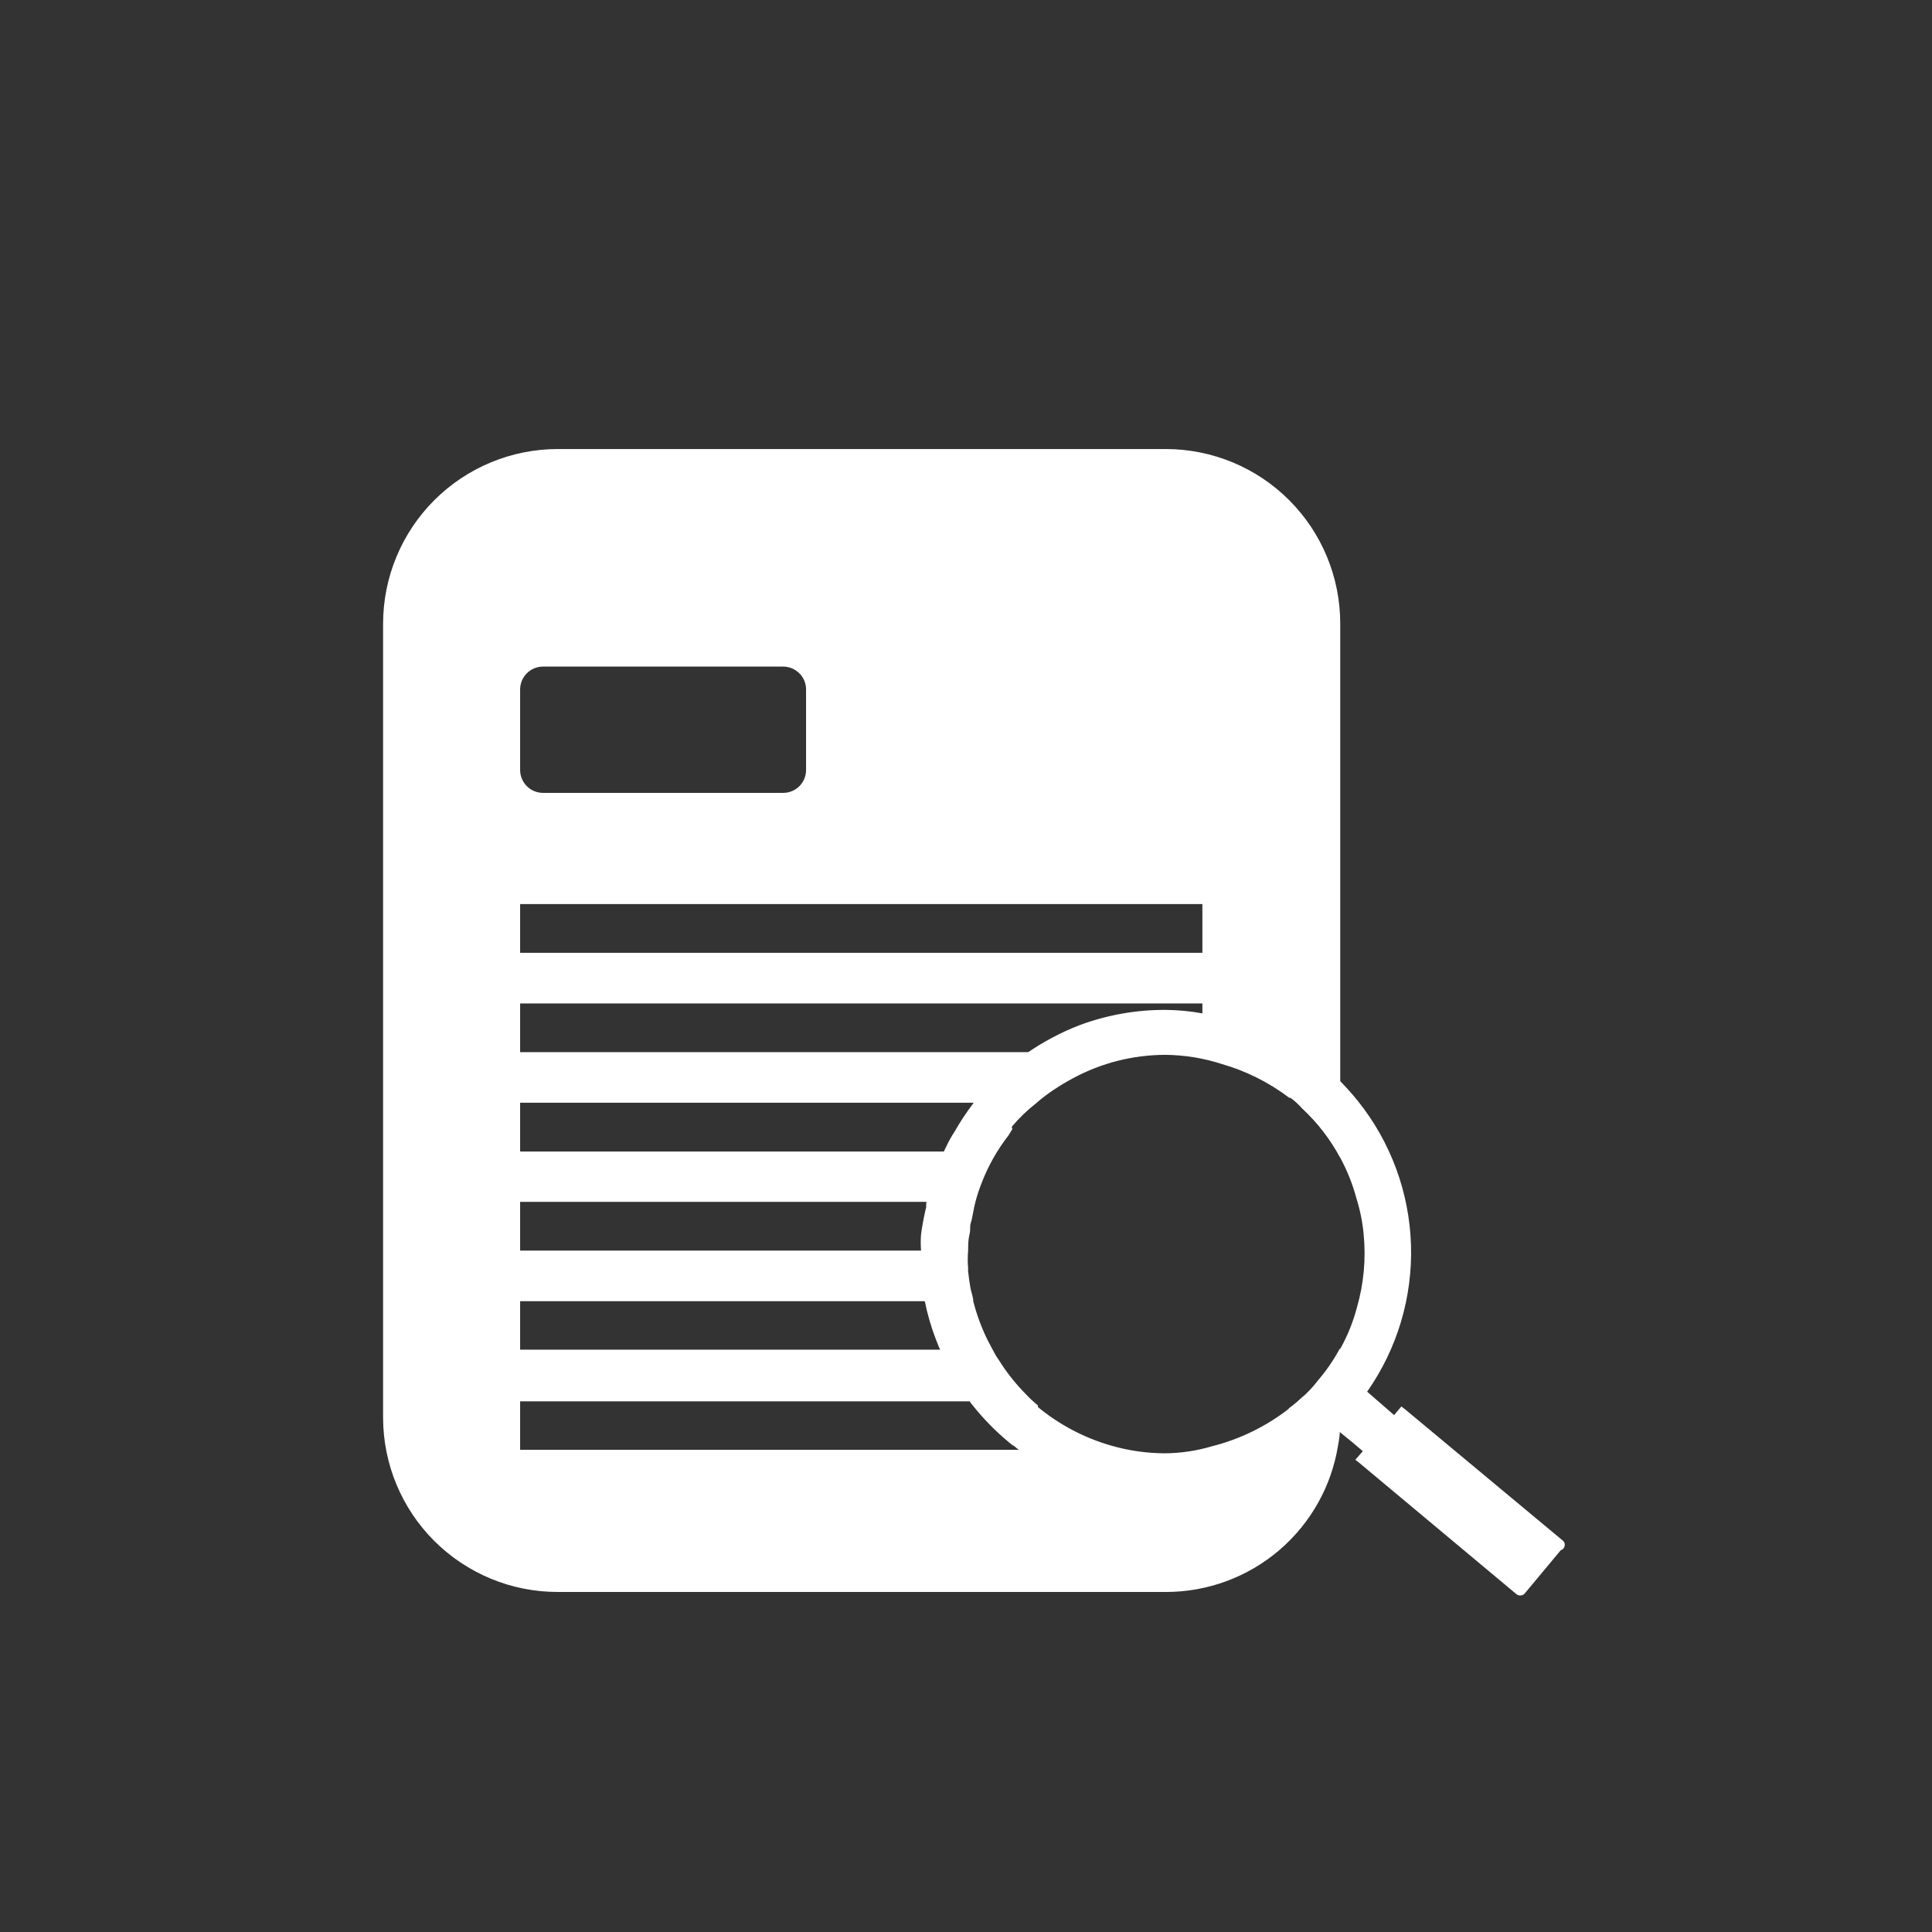 <svg width="74" height="74" viewBox="0 0 74 74" fill="none" xmlns="http://www.w3.org/2000/svg">
<rect x="0" y="0" width="74" height="74" fill="#333333" stroke="none"/>
<path d="M46.92 38.938L46.353 38.815H46.054C45.585 38.729 45.108 38.684 44.631 38.681C43.519 38.678 42.416 38.873 41.372 39.258C40.643 39.538 39.951 39.905 39.31 40.351C38.893 40.639 38.5 40.96 38.134 41.31L37.691 41.774C37.608 41.878 37.526 41.95 37.433 42.053C37.34 42.156 37.309 42.208 37.258 42.29C37.008 42.618 36.78 42.963 36.577 43.321C36.444 43.522 36.327 43.732 36.227 43.95C36.188 44.024 36.153 44.1 36.123 44.177C35.931 44.565 35.772 44.969 35.649 45.384C35.575 45.62 35.516 45.861 35.474 46.106V46.24C35.39 46.583 35.325 46.931 35.278 47.281C35.262 47.487 35.262 47.694 35.278 47.9C35.262 48.127 35.262 48.354 35.278 48.581C35.278 48.684 35.278 48.766 35.278 48.869C35.288 49.032 35.309 49.194 35.34 49.354C35.34 49.519 35.391 49.684 35.422 49.839H37.206C37.206 49.684 37.134 49.519 37.103 49.354C37.072 49.189 37.031 48.921 37.01 48.704C37.005 48.663 37.005 48.622 37.01 48.581C36.99 48.354 36.99 48.127 37.01 47.9C37.01 47.694 37.01 47.488 37.062 47.281C37.113 47.075 37.062 46.982 37.113 46.838C37.165 46.694 37.217 46.302 37.289 46.033C37.361 45.765 37.433 45.549 37.526 45.312C37.778 44.656 38.126 44.041 38.557 43.486L38.702 43.249L38.753 43.156C39.028 42.83 39.335 42.533 39.671 42.269C39.883 42.083 40.107 41.911 40.341 41.754C40.589 41.589 40.846 41.434 41.115 41.29C42.196 40.71 43.404 40.405 44.631 40.403C45.367 40.409 46.097 40.527 46.797 40.754C47.728 41.021 48.602 41.458 49.375 42.043V39.98C48.606 39.526 47.781 39.176 46.92 38.938ZM46.92 38.938L46.353 38.815H46.054C45.585 38.729 45.108 38.684 44.631 38.681C43.519 38.678 42.416 38.873 41.372 39.258C40.643 39.538 39.951 39.905 39.31 40.351C38.893 40.639 38.5 40.96 38.134 41.31L37.691 41.774C37.608 41.878 37.526 41.95 37.433 42.053C37.34 42.156 37.309 42.208 37.258 42.29C37.008 42.618 36.78 42.963 36.577 43.321C36.444 43.522 36.327 43.732 36.227 43.95C36.188 44.024 36.153 44.1 36.123 44.177C35.931 44.565 35.772 44.969 35.649 45.384C35.575 45.62 35.516 45.861 35.474 46.106V46.24C35.39 46.583 35.325 46.931 35.278 47.281C35.262 47.487 35.262 47.694 35.278 47.9C35.262 48.127 35.262 48.354 35.278 48.581C35.278 48.684 35.278 48.766 35.278 48.869C35.288 49.032 35.309 49.194 35.34 49.354C35.34 49.519 35.391 49.684 35.422 49.839H37.206C37.206 49.684 37.134 49.519 37.103 49.354C37.072 49.189 37.031 48.921 37.01 48.704C37.005 48.663 37.005 48.622 37.01 48.581C36.99 48.354 36.99 48.127 37.01 47.9C37.01 47.694 37.01 47.488 37.062 47.281C37.113 47.075 37.062 46.982 37.113 46.838C37.165 46.694 37.217 46.302 37.289 46.033C37.361 45.765 37.433 45.549 37.526 45.312C37.778 44.656 38.126 44.041 38.557 43.486L38.702 43.249L38.753 43.156C39.028 42.83 39.335 42.533 39.671 42.269C39.883 42.083 40.107 41.911 40.341 41.754C40.589 41.589 40.846 41.434 41.115 41.29C42.196 40.71 43.404 40.405 44.631 40.403C45.367 40.409 46.097 40.527 46.797 40.754C47.728 41.021 48.602 41.458 49.375 42.043V39.98C48.606 39.526 47.781 39.176 46.92 38.938ZM59.832 58.986L53.799 53.964L53.675 53.871L53.397 54.201L52.365 53.304C53.518 51.661 54.107 49.688 54.044 47.682C53.981 45.676 53.269 43.744 52.015 42.177C51.819 41.929 51.602 41.692 51.386 41.465C51.169 41.238 50.922 41.022 50.674 40.815C50.439 40.614 50.191 40.428 49.932 40.258H49.849C49.713 40.165 49.572 40.079 49.426 40.001C48.654 39.549 47.825 39.202 46.962 38.969L46.395 38.846H46.096C45.626 38.76 45.15 38.715 44.672 38.712C43.56 38.709 42.457 38.904 41.414 39.289C40.684 39.569 39.992 39.936 39.351 40.382C38.934 40.67 38.541 40.991 38.175 41.341L37.732 41.805C37.65 41.908 37.567 41.981 37.474 42.084C37.382 42.187 37.35 42.239 37.299 42.321C37.049 42.649 36.822 42.993 36.618 43.352C36.486 43.553 36.368 43.763 36.268 43.981C36.229 44.055 36.195 44.131 36.165 44.208C35.972 44.596 35.813 45 35.69 45.415C35.616 45.651 35.557 45.892 35.515 46.137V46.271C35.418 46.603 35.339 46.941 35.278 47.281C35.262 47.487 35.262 47.694 35.278 47.9C35.262 48.127 35.262 48.354 35.278 48.581C35.278 48.684 35.278 48.766 35.278 48.869C35.288 49.032 35.309 49.194 35.34 49.354C35.34 49.519 35.391 49.684 35.422 49.839C35.524 50.345 35.669 50.842 35.855 51.324C35.907 51.437 35.948 51.582 36.01 51.695C36.072 51.809 36.134 51.953 36.185 52.077C36.396 52.535 36.648 52.974 36.938 53.386C36.994 53.476 37.056 53.562 37.124 53.644C37.162 53.71 37.207 53.772 37.258 53.83C37.663 54.339 38.119 54.805 38.619 55.222L38.794 55.366C38.856 55.366 38.908 55.459 38.98 55.5C40.6 56.739 42.582 57.409 44.621 57.408C45.358 57.405 46.093 57.312 46.807 57.13C47.522 56.961 48.214 56.709 48.87 56.377L49.406 56.078C50.039 55.686 50.627 55.226 51.159 54.706L51.242 54.789L51.798 55.243L52.2 55.583L51.912 55.913L52.046 56.016L58.068 61.048C58.112 61.088 58.169 61.111 58.228 61.111C58.287 61.111 58.344 61.088 58.388 61.048L59.78 59.378C59.82 59.366 59.856 59.343 59.883 59.311C59.91 59.279 59.928 59.24 59.933 59.199C59.938 59.157 59.932 59.115 59.914 59.077C59.896 59.04 59.867 59.008 59.832 58.986ZM51.974 50.076C51.831 50.623 51.62 51.15 51.345 51.644C51.104 52.094 50.813 52.516 50.478 52.902C50.366 53.052 50.242 53.193 50.107 53.324C50.043 53.398 49.97 53.464 49.891 53.52C49.732 53.673 49.563 53.814 49.385 53.943C48.507 54.63 47.496 55.125 46.415 55.397C45.829 55.571 45.222 55.661 44.611 55.665C43.913 55.662 43.218 55.562 42.548 55.366C41.525 55.072 40.574 54.569 39.753 53.892V53.83C39.586 53.693 39.427 53.545 39.279 53.386C38.888 52.989 38.542 52.55 38.248 52.077C38.162 51.956 38.087 51.828 38.021 51.695L37.825 51.324C37.591 50.849 37.408 50.352 37.278 49.839C37.278 49.684 37.206 49.519 37.175 49.354C37.144 49.189 37.103 48.921 37.082 48.704C37.077 48.663 37.077 48.622 37.082 48.581C37.062 48.354 37.062 48.127 37.082 47.9C37.082 47.694 37.082 47.488 37.134 47.281C37.185 47.075 37.134 46.982 37.185 46.838C37.237 46.694 37.289 46.302 37.361 46.033C37.433 45.765 37.505 45.549 37.598 45.312C37.85 44.656 38.198 44.041 38.629 43.486L38.774 43.249L38.753 43.156C39.028 42.83 39.335 42.533 39.671 42.269C39.883 42.083 40.107 41.911 40.341 41.754C40.589 41.589 40.846 41.434 41.115 41.29C42.196 40.71 43.404 40.405 44.631 40.403C45.367 40.409 46.097 40.527 46.797 40.754C47.728 41.021 48.602 41.458 49.375 42.043H49.426L49.509 42.104C49.643 42.21 49.767 42.328 49.88 42.455C50.466 42.999 50.958 43.637 51.334 44.342C51.606 44.845 51.817 45.378 51.963 45.93C52.1 46.37 52.19 46.823 52.231 47.281C52.323 48.221 52.236 49.169 51.974 50.076ZM46.92 38.938L46.353 38.815H46.054C45.585 38.729 45.108 38.684 44.631 38.681C43.519 38.678 42.416 38.873 41.372 39.258C40.643 39.538 39.951 39.905 39.31 40.351C38.893 40.639 38.5 40.96 38.134 41.31L37.691 41.774C37.608 41.878 37.526 41.95 37.433 42.053C37.34 42.156 37.309 42.208 37.258 42.29C37.008 42.618 36.78 42.963 36.577 43.321C36.444 43.522 36.327 43.732 36.227 43.95C36.188 44.024 36.153 44.1 36.123 44.177C35.931 44.565 35.772 44.969 35.649 45.384C35.575 45.62 35.516 45.861 35.474 46.106V46.24C35.39 46.583 35.325 46.931 35.278 47.281C35.262 47.487 35.262 47.694 35.278 47.9C35.262 48.127 35.262 48.354 35.278 48.581C35.278 48.684 35.278 48.766 35.278 48.869C35.288 49.032 35.309 49.194 35.34 49.354C35.34 49.519 35.391 49.684 35.422 49.839H37.206C37.206 49.684 37.134 49.519 37.103 49.354C37.072 49.189 37.031 48.921 37.01 48.704C37.005 48.663 37.005 48.622 37.01 48.581C36.99 48.354 36.99 48.127 37.01 47.9C37.01 47.694 37.01 47.488 37.062 47.281C37.113 47.075 37.062 46.982 37.113 46.838C37.165 46.694 37.217 46.302 37.289 46.033C37.361 45.765 37.433 45.549 37.526 45.312C37.778 44.656 38.126 44.041 38.557 43.486L38.702 43.249L38.753 43.156C39.028 42.83 39.335 42.533 39.671 42.269C39.883 42.083 40.107 41.911 40.341 41.754C40.589 41.589 40.846 41.434 41.115 41.29C42.196 40.71 43.404 40.405 44.631 40.403C45.367 40.409 46.097 40.527 46.797 40.754C47.728 41.021 48.602 41.458 49.375 42.043V39.98C48.606 39.526 47.781 39.176 46.92 38.938ZM46.92 38.938L46.353 38.815H46.054C45.585 38.729 45.108 38.684 44.631 38.681C43.519 38.678 42.416 38.873 41.372 39.258C40.643 39.538 39.951 39.905 39.31 40.351C38.893 40.639 38.5 40.96 38.134 41.31L37.691 41.774C37.608 41.878 37.526 41.95 37.433 42.053C37.34 42.156 37.309 42.208 37.258 42.29C37.008 42.618 36.78 42.963 36.577 43.321C36.444 43.522 36.327 43.732 36.227 43.95C36.188 44.024 36.153 44.1 36.123 44.177C35.931 44.565 35.772 44.969 35.649 45.384C35.575 45.62 35.516 45.861 35.474 46.106V46.24C35.39 46.583 35.325 46.931 35.278 47.281C35.262 47.487 35.262 47.694 35.278 47.9C35.262 48.127 35.262 48.354 35.278 48.581C35.278 48.684 35.278 48.766 35.278 48.869C35.288 49.032 35.309 49.194 35.34 49.354C35.34 49.519 35.391 49.684 35.422 49.839H37.206C37.206 49.684 37.134 49.519 37.103 49.354C37.072 49.189 37.031 48.921 37.01 48.704C37.005 48.663 37.005 48.622 37.01 48.581C36.99 48.354 36.99 48.127 37.01 47.9C37.01 47.694 37.01 47.488 37.062 47.281C37.113 47.075 37.062 46.982 37.113 46.838C37.165 46.694 37.217 46.302 37.289 46.033C37.361 45.765 37.433 45.549 37.526 45.312C37.778 44.656 38.126 44.041 38.557 43.486L38.702 43.249L38.753 43.156C39.028 42.83 39.335 42.533 39.671 42.269C39.883 42.083 40.107 41.911 40.341 41.754C40.589 41.589 40.846 41.434 41.115 41.29C42.196 40.71 43.404 40.405 44.631 40.403C45.367 40.409 46.097 40.527 46.797 40.754C47.728 41.021 48.602 41.458 49.375 42.043V39.98C48.606 39.526 47.781 39.176 46.92 38.938Z" fill="white"/>
<path d="M44.662 17.199H21.366C19.593 17.199 17.892 17.903 16.637 19.156C15.382 20.409 14.676 22.108 14.673 23.882V54.304C14.675 55.181 14.849 56.05 15.186 56.86C15.523 57.67 16.016 58.406 16.638 59.026C17.259 59.645 17.997 60.136 18.808 60.471C19.619 60.806 20.489 60.977 21.366 60.976H44.662C46.249 60.976 47.785 60.41 48.993 59.38C50.201 58.35 51.002 56.923 51.252 55.355C51.292 55.155 51.316 54.951 51.324 54.747C51.324 54.592 51.324 54.448 51.324 54.304V51.643C51.083 52.093 50.792 52.515 50.458 52.901C50.345 53.051 50.221 53.193 50.087 53.324C50.022 53.397 49.949 53.463 49.87 53.52C49.711 53.672 49.543 53.813 49.365 53.943V54.304C49.361 54.934 49.235 55.557 48.993 56.139L48.88 56.376C48.491 57.169 47.887 57.836 47.138 58.302C46.389 58.769 45.524 59.016 44.642 59.016H21.366C20.114 59.016 18.913 58.521 18.026 57.637C17.139 56.754 16.638 55.555 16.633 54.304V23.882C16.638 22.63 17.139 21.431 18.026 20.548C18.913 19.665 20.114 19.169 21.366 19.169H44.662C45.911 19.172 47.108 19.669 47.992 20.552C48.875 21.436 49.372 22.633 49.375 23.882V42.042H49.426L49.509 42.104C49.643 42.21 49.767 42.327 49.88 42.455C50.466 42.999 50.958 43.636 51.334 44.342V23.882C51.334 22.111 50.632 20.413 49.381 19.16C48.13 17.907 46.433 17.202 44.662 17.199Z" fill="white"/>
<path fill-rule="evenodd" clip-rule="evenodd" d="M22 18C18.134 18 15 21.134 15 25V53C15 56.866 18.134 60 22 60H45C48.314 60 51 57.314 51 54V53.977C49.441 55.826 47.108 57 44.5 57C42.729 57 41.084 56.458 39.722 55.531H19.922V53.675H37.756C37.294 53.073 36.91 52.408 36.621 51.695H36H19.922V49.839H35.412H36.105C36.036 49.403 36 48.956 36 48.5C36 48.298 36.007 48.098 36.021 47.9H19.922V46.033H36.364C36.57 45.35 36.861 44.703 37.223 44.105H19.922V42.238H38.752C39.734 41.336 40.929 40.662 42.253 40.3H19.922V38.434H46.054V40.142C48.026 40.506 49.758 41.55 51 43.023V24C51 20.686 48.314 18 45 18H22ZM29.998 25.532H20.789C20.558 25.535 20.338 25.628 20.175 25.793C20.013 25.957 19.922 26.178 19.922 26.409V29.503C19.925 29.732 20.017 29.95 20.179 30.112C20.341 30.274 20.56 30.366 20.789 30.369H29.998C30.228 30.369 30.45 30.278 30.614 30.116C30.778 29.953 30.872 29.733 30.874 29.503V26.409C30.874 26.294 30.852 26.18 30.808 26.073C30.764 25.967 30.699 25.87 30.617 25.789C30.536 25.708 30.439 25.643 30.333 25.599C30.227 25.555 30.113 25.532 29.998 25.532ZM46.054 34.628H19.922V36.495H46.054V34.628Z" fill="white"/>
</svg>
